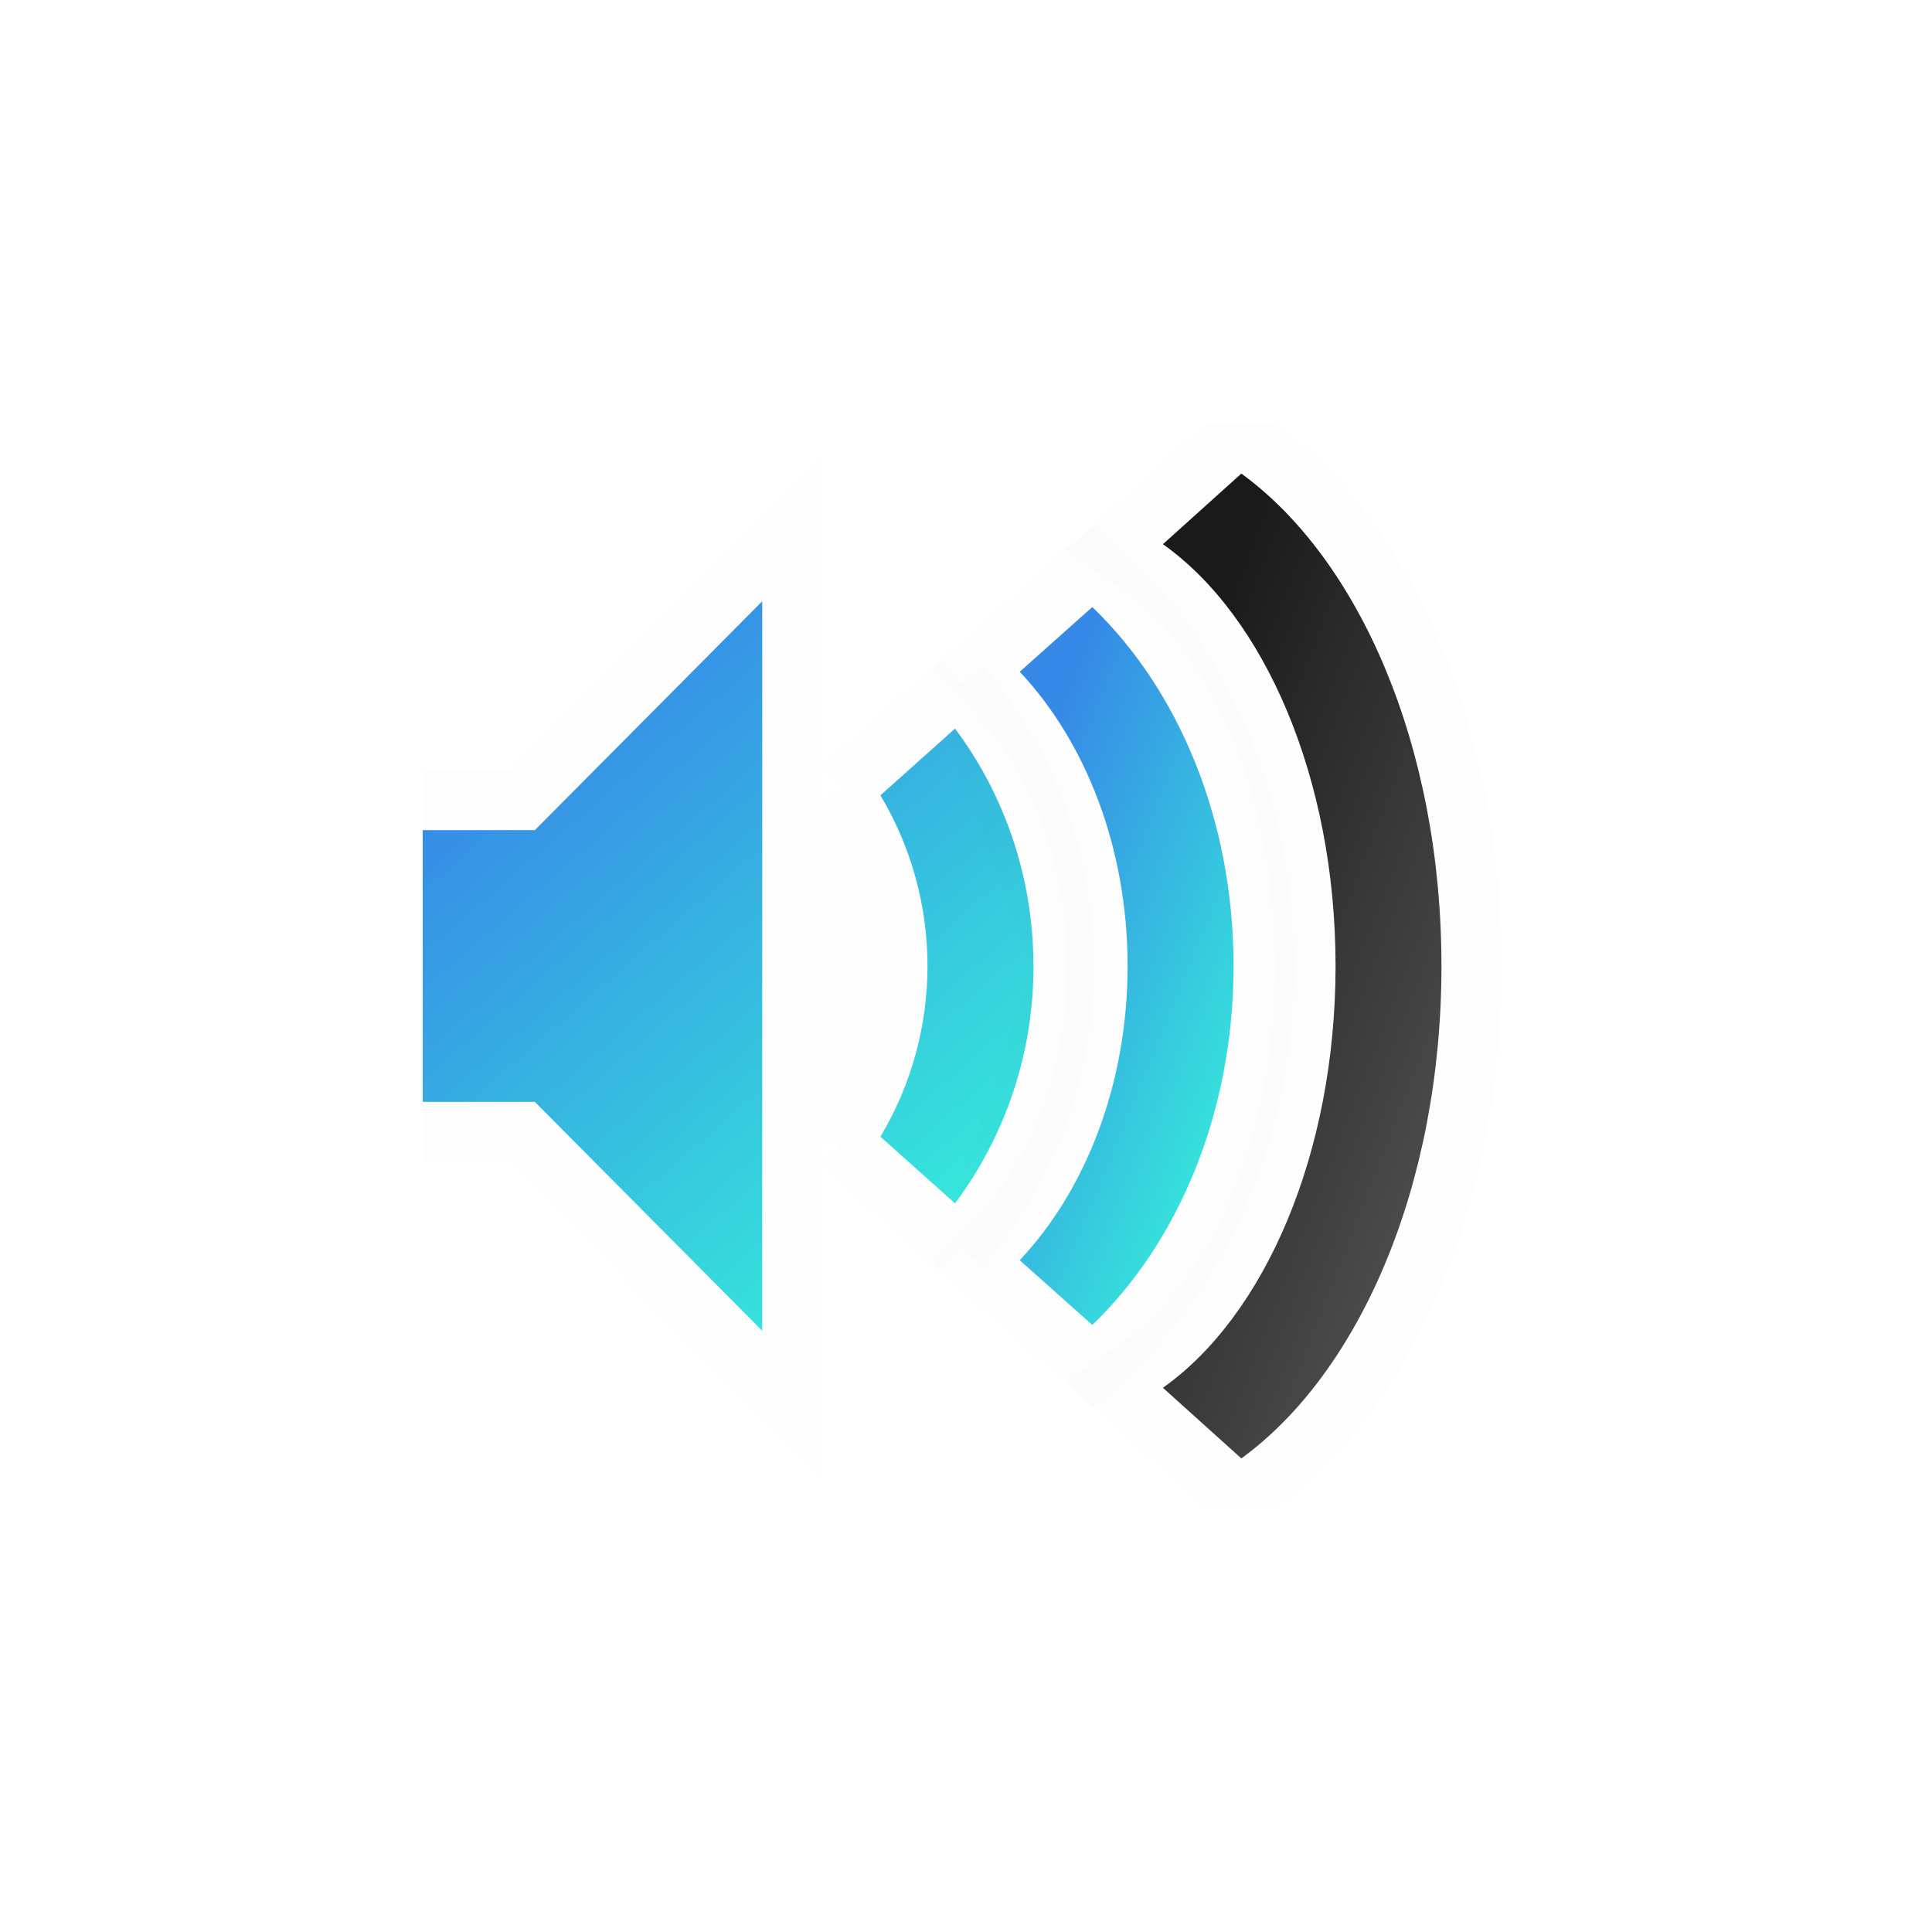 <svg width="64" height="64" viewBox="0 0 64 64" fill="none" xmlns="http://www.w3.org/2000/svg">
<g clip-path="url(#clip0)">
<g filter="url(#filter0_i)">
<path d="M47.75 32C47.75 24.744 45.041 18.541 41.121 15.688L38.523 18.027C41.898 20.417 44.242 25.797 44.242 32C44.242 38.203 41.898 43.583 38.523 45.972L41.121 48.312C45.041 45.459 47.75 39.256 47.75 32Z" fill="url(#paint0_linear)"/>
</g>
<path d="M41.71 14.879L41.055 14.402L40.452 14.944L37.854 17.284L36.924 18.121L37.945 18.844C40.962 20.98 43.242 25.988 43.242 32C43.242 38.013 40.962 43.02 37.945 45.156L36.924 45.879L37.854 46.716L40.452 49.056L41.055 49.598L41.71 49.121C45.975 46.017 48.75 39.451 48.75 32C48.75 24.549 45.975 17.983 41.71 14.879Z" stroke="black" stroke-opacity="0.01" stroke-width="2"/>
<g filter="url(#filter1_i)">
<path d="M40.863 32C40.863 27.095 38.998 22.809 36.183 20.109L33.78 22.253C35.951 24.561 37.353 28.062 37.353 32C37.353 35.938 35.951 39.438 33.78 41.747L36.183 43.891C38.998 41.191 40.863 36.907 40.863 32Z" fill="url(#paint1_linear)"/>
</g>
<path d="M36.875 19.387L36.207 18.747L35.517 19.363L33.114 21.507L32.348 22.19L33.051 22.938C35.031 25.043 36.353 28.291 36.353 32C36.353 35.709 35.031 38.957 33.051 41.062L32.348 41.81L33.114 42.493L35.517 44.637L36.207 45.253L36.875 44.613C39.906 41.706 41.863 37.152 41.863 32C41.863 26.85 39.906 22.294 36.875 19.387Z" stroke="black" stroke-opacity="0.01" stroke-width="2"/>
<g filter="url(#filter2_i)">
<path d="M34.234 32C34.234 29.017 33.244 26.28 31.636 24.136L29.165 26.346C30.186 28.055 30.725 30.009 30.725 32C30.725 33.991 30.186 35.945 29.165 37.654L31.636 39.864C33.331 37.593 34.243 34.834 34.234 32ZM14 27.5V36.5H17.717L25.25 44.083V19.918L17.717 27.5H14Z" fill="url(#paint2_linear)"/>
</g>
<path d="M31.781 22.664L32.435 23.536C34.17 25.848 35.234 28.793 35.234 31.998M31.781 22.664L35.234 32C35.234 31.999 35.234 31.999 35.234 31.998M31.781 22.664L30.969 23.391M31.781 22.664L30.969 23.391M35.234 31.998C35.243 35.048 34.261 38.018 32.437 40.462M35.234 31.998L32.437 40.462M30.969 23.391L28.498 25.6L27.883 26.15M30.969 23.391L27.883 26.15M27.883 26.15L28.306 26.859M27.883 26.15L28.306 26.859M28.306 26.859C29.235 28.413 29.725 30.189 29.725 32C29.725 33.81 29.235 35.587 28.306 37.141L27.883 37.85M28.306 26.859L27.883 37.85M27.883 37.85L28.498 38.4M27.883 37.85L28.498 38.4M28.498 38.4L30.969 40.609L31.783 41.337M28.498 38.4L31.783 41.337M31.783 41.337L32.437 40.462M31.783 41.337L32.437 40.462M14 26.5H13V27.5V36.5V37.5H14H17.301L24.541 44.787L26.25 46.508V44.083V19.918V17.492L24.541 19.213L17.301 26.5H14Z" stroke="black" stroke-opacity="0.01" stroke-width="2"/>
</g>
<defs>
<filter id="filter0_i" x="35.326" y="13.117" width="14.424" height="37.767" filterUnits="userSpaceOnUse" color-interpolation-filters="sRGB">
<feFlood flood-opacity="0" result="BackgroundImageFix"/>
<feBlend mode="normal" in="SourceGraphic" in2="BackgroundImageFix" result="shape"/>
<feColorMatrix in="SourceAlpha" type="matrix" values="0 0 0 0 0 0 0 0 0 0 0 0 0 0 0 0 0 0 127 0" result="hardAlpha"/>
<feOffset/>
<feGaussianBlur stdDeviation="3"/>
<feComposite in2="hardAlpha" operator="arithmetic" k2="-1" k3="1"/>
<feColorMatrix type="matrix" values="0 0 0 0 0 0 0 0 0 0 0 0 0 0 0 0 0 0 0.5 0"/>
<feBlend mode="normal" in2="shape" result="effect1_innerShadow"/>
</filter>
<filter id="filter1_i" x="30.916" y="17.384" width="11.947" height="29.231" filterUnits="userSpaceOnUse" color-interpolation-filters="sRGB">
<feFlood flood-opacity="0" result="BackgroundImageFix"/>
<feBlend mode="normal" in="SourceGraphic" in2="BackgroundImageFix" result="shape"/>
<feColorMatrix in="SourceAlpha" type="matrix" values="0 0 0 0 0 0 0 0 0 0 0 0 0 0 0 0 0 0 127 0" result="hardAlpha"/>
<feOffset/>
<feGaussianBlur stdDeviation="3"/>
<feComposite in2="hardAlpha" operator="arithmetic" k2="-1" k3="1"/>
<feColorMatrix type="matrix" values="0 0 0 0 0 0 0 0 0 0 0 0 0 0 0 0 0 0 0.5 0"/>
<feBlend mode="normal" in2="shape" result="effect1_innerShadow"/>
</filter>
<filter id="filter2_i" x="12" y="15.067" width="24.234" height="33.867" filterUnits="userSpaceOnUse" color-interpolation-filters="sRGB">
<feFlood flood-opacity="0" result="BackgroundImageFix"/>
<feBlend mode="normal" in="SourceGraphic" in2="BackgroundImageFix" result="shape"/>
<feColorMatrix in="SourceAlpha" type="matrix" values="0 0 0 0 0 0 0 0 0 0 0 0 0 0 0 0 0 0 127 0" result="hardAlpha"/>
<feOffset/>
<feGaussianBlur stdDeviation="3"/>
<feComposite in2="hardAlpha" operator="arithmetic" k2="-1" k3="1"/>
<feColorMatrix type="matrix" values="0 0 0 0 0 0 0 0 0 0 0 0 0 0 0 0 0 0 0.5 0"/>
<feBlend mode="normal" in2="shape" result="effect1_innerShadow"/>
</filter>
<linearGradient id="paint0_linear" x1="40.541" y1="19.383" x2="53.574" y2="24.451" gradientUnits="userSpaceOnUse">
<stop stop-color="#1A1A1A"/>
<stop offset="1" stop-color="#4D4D4D"/>
</linearGradient>
<linearGradient id="paint1_linear" x1="35.329" y1="22.803" x2="45.192" y2="26.842" gradientUnits="userSpaceOnUse">
<stop stop-color="#3689E6"/>
<stop offset="1" stop-color="#36E6DB"/>
</linearGradient>
<linearGradient id="paint2_linear" x1="18.426" y1="22.655" x2="32.573" y2="38.943" gradientUnits="userSpaceOnUse">
<stop stop-color="#3689E6"/>
<stop offset="1" stop-color="#36E6DB"/>
</linearGradient>
<clipPath id="clip0">
<rect width="36" height="36" fill="white" transform="translate(14 14)"/>
</clipPath>
</defs>
</svg>
